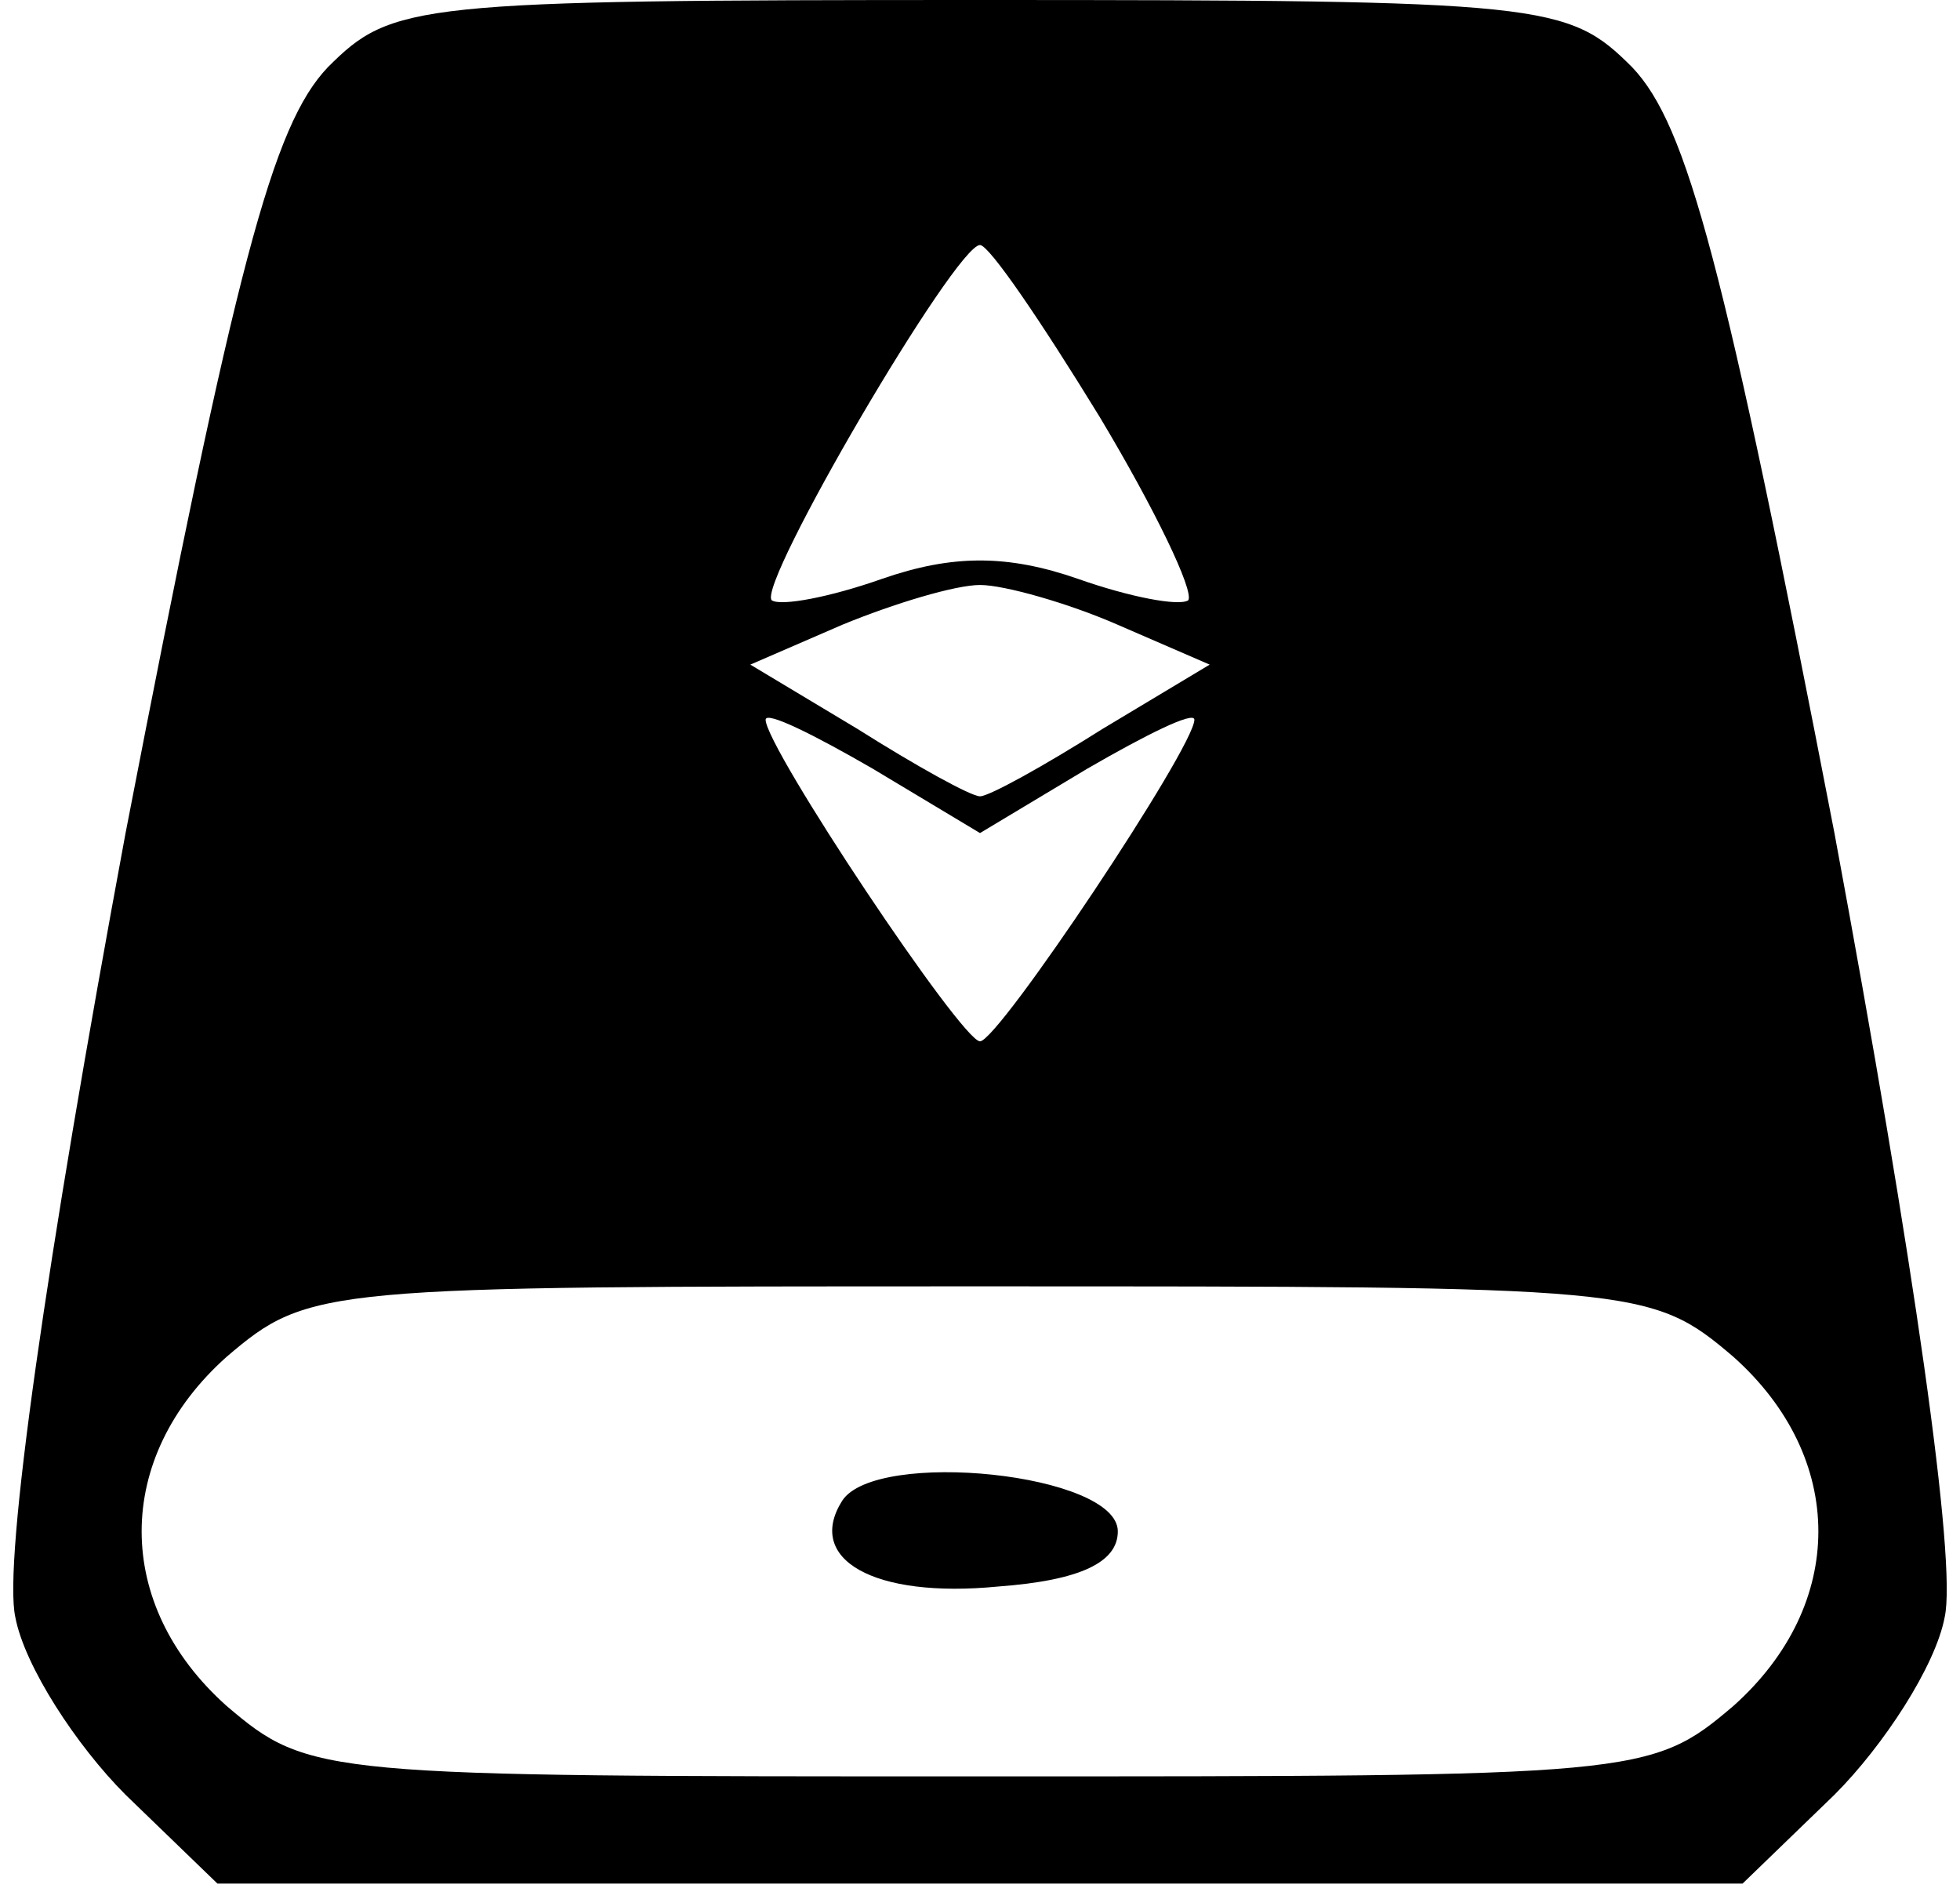 <?xml version="1.0" standalone="no"?>
<!DOCTYPE svg PUBLIC "-//W3C//DTD SVG 20010904//EN"
 "http://www.w3.org/TR/2001/REC-SVG-20010904/DTD/svg10.dtd">
<svg version="1.0" xmlns="http://www.w3.org/2000/svg"
 width="64pt" height="62pt" viewBox="0 0 64 62"
 preserveAspectRatio="xMidYMid meet">

<g transform="translate(0,62) scale(0.1,-0.1)"
fill="#000000" stroke="none">
<path d="M107 598 c-18 -19 -30 -64 -66 -250 -26 -140 -40 -238 -36 -256 3
-16 20 -42 36 -58 l30 -29 249 0 249 0 30 29 c16 16 33 42 36 58 4 18 -10 116
-36 256 -36 186 -48 231 -66 250 -21 21 -28 22 -213 22 -185 0 -192 -1 -213
-22z m252 -114 c18 -30 31 -57 29 -60 -3 -2 -19 1 -36 7 -23 8 -41 8 -64 0
-17 -6 -33 -9 -36 -7 -5 5 60 116 68 116 3 0 20 -25 39 -56z m6 -68 l30 -13
-35 -21 c-19 -12 -37 -22 -40 -22 -3 0 -21 10 -40 22 l-35 21 30 13 c17 7 37
13 45 13 8 0 29 -6 45 -13z m-10 -47 c19 11 35 19 35 16 0 -9 -64 -105 -70
-105 -6 0 -70 96 -70 105 0 3 16 -5 35 -16 l35 -21 35 21z m211 -192 c37 -33
37 -81 0 -114 -27 -23 -31 -23 -246 -23 -215 0 -219 0 -246 23 -37 33 -37 81
0 114 27 23 31 23 246 23 215 0 219 0 246 -23z"/>
<path d="M275 130 c-12 -19 10 -32 51 -28 27 2 39 8 39 18 0 19 -79 27 -90 10z"/>
</g>
</svg>
